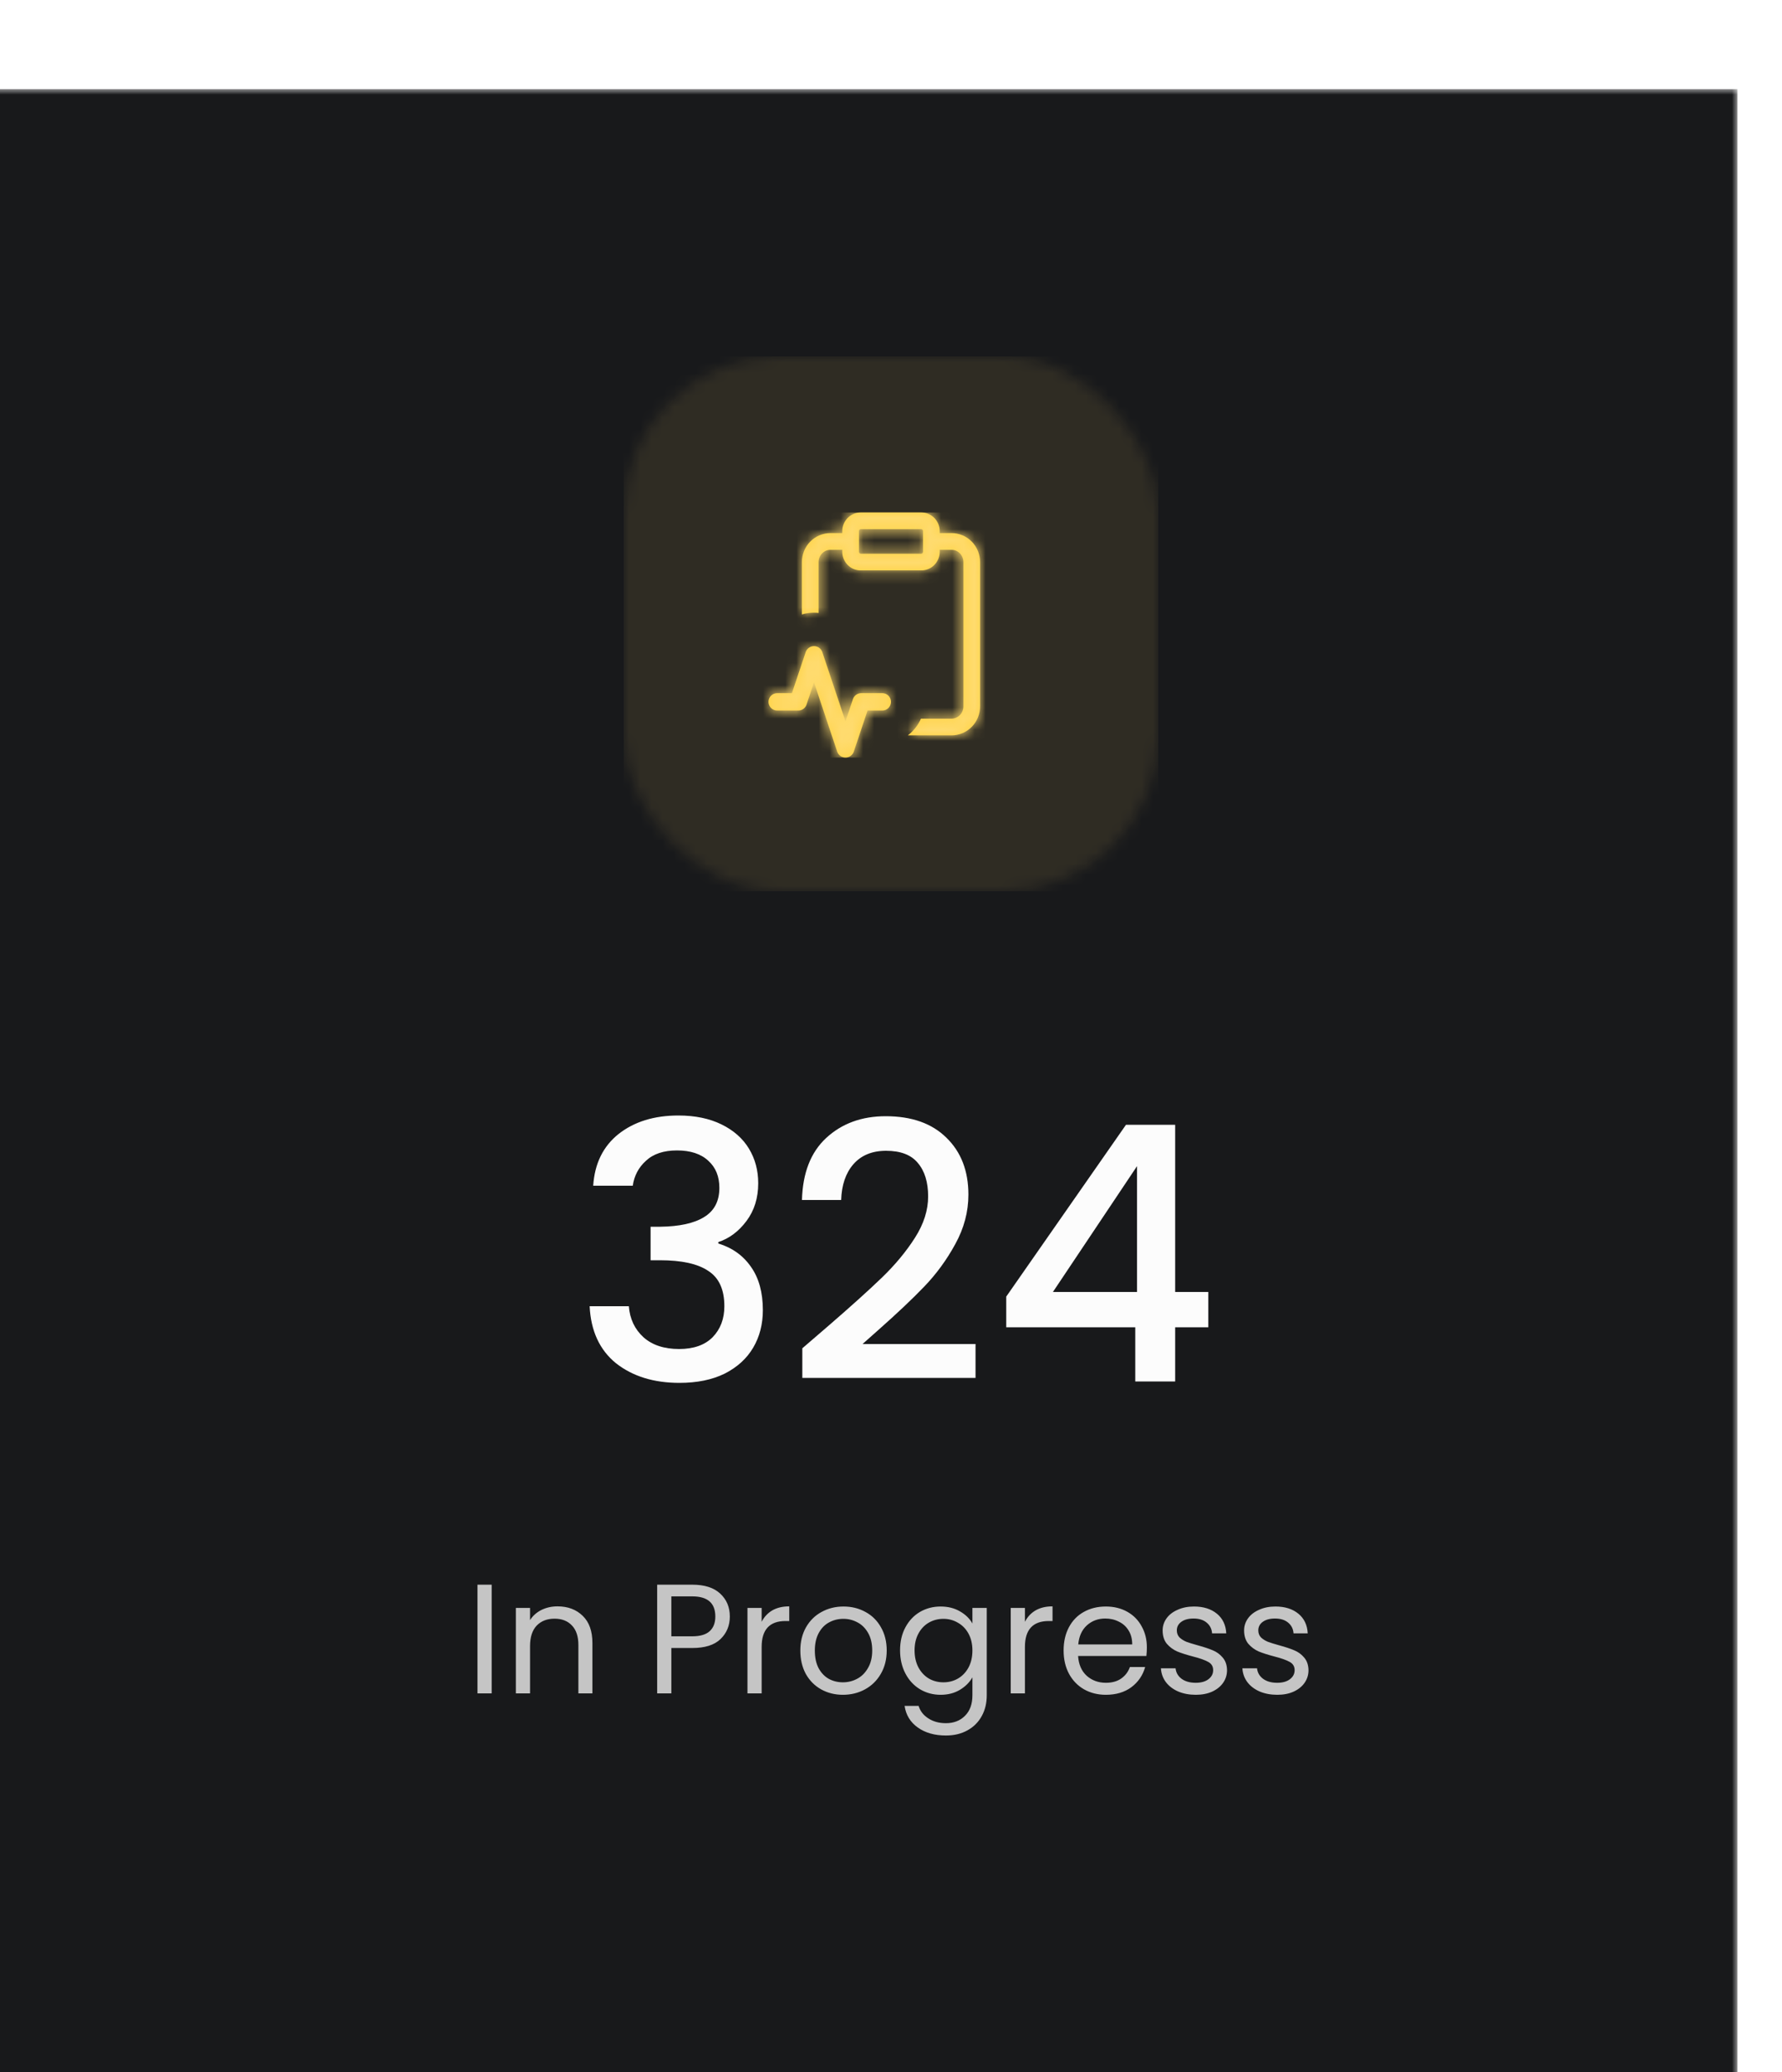 <svg width="160" height="186" viewBox="0 0 160 186" fill="none" xmlns="http://www.w3.org/2000/svg">
<g clip-path="url(#clip0_5340_2230)">
<g filter="url(#filter0_d_5340_2230)">
<mask id="mask0_5340_2230" style="mask-type:luminance" maskUnits="userSpaceOnUse" x="0" y="0" width="160" height="186">
<rect width="160" height="186" fill="white"/>
</mask>
<g mask="url(#mask0_5340_2230)">
<rect width="160" height="186" fill="#18191B"/>
</g>
</g>
<mask id="mask1_5340_2230" style="mask-type:luminance" maskUnits="userSpaceOnUse" x="56" y="32" width="48" height="48">
<rect x="56" y="32" width="48" height="48" rx="14" fill="white"/>
</mask>
<g mask="url(#mask1_5340_2230)">
<g opacity="0.1">
<rect x="56" y="32" width="48" height="48" fill="#FFDB6E"/>
</g>
</g>
<path fill-rule="evenodd" clip-rule="evenodd" d="M77.125 47.676C77.125 47.564 77.209 47.501 77.281 47.501H82.719C82.79 47.501 82.875 47.564 82.875 47.676V48.586L82.874 48.602L82.875 48.617V49.526C82.875 49.637 82.79 49.701 82.719 49.701H77.281C77.209 49.701 77.125 49.637 77.125 49.526V47.676ZM84.375 49.352V49.526C84.375 50.437 83.648 51.202 82.719 51.202H77.281C76.352 51.202 75.625 50.437 75.625 49.526V49.352H74.562C74.286 49.352 74.017 49.464 73.817 49.669C73.616 49.874 73.5 50.155 73.5 50.452V55.018C73.364 55.003 73.225 54.995 73.086 54.995C72.712 54.995 72.347 55.05 72 55.154V50.452C72 49.767 72.266 49.107 72.745 48.618C73.224 48.129 73.878 47.851 74.562 47.851H75.625V47.676C75.625 46.765 76.352 46 77.281 46H82.719C83.648 46 84.375 46.765 84.375 47.676V47.851H85.437C86.122 47.851 86.775 48.129 87.254 48.618C87.733 49.107 87.999 49.767 87.999 50.452V63.406C87.999 64.091 87.733 64.751 87.254 65.24C86.775 65.729 86.122 66.007 85.437 66.007H81.508C82.019 65.618 82.428 65.103 82.688 64.506H85.437C85.714 64.506 85.982 64.394 86.183 64.189C86.384 63.984 86.499 63.703 86.499 63.406V50.452C86.499 50.155 86.384 49.874 86.183 49.669C85.982 49.464 85.714 49.352 85.437 49.352H84.375ZM73.831 58.531C73.724 58.212 73.424 57.996 73.086 57.996C72.748 57.996 72.447 58.212 72.34 58.531L71.105 62.217H69.786C69.352 62.217 69 62.566 69 62.998C69 63.43 69.352 63.78 69.786 63.78H71.671C72.01 63.78 72.31 63.564 72.417 63.245L73.086 61.249L75.169 67.466C75.276 67.785 75.576 68 75.914 68C76.252 68 76.553 67.785 76.66 67.466L77.895 63.78H79.214C79.648 63.78 80 63.43 80 62.998C80 62.566 79.648 62.217 79.214 62.217H77.329C76.99 62.217 76.69 62.432 76.583 62.751L75.914 64.747L73.831 58.531Z" fill="#FFD240"/>
<mask id="mask2_5340_2230" style="mask-type:luminance" maskUnits="userSpaceOnUse" x="69" y="46" width="19" height="22">
<path fill-rule="evenodd" clip-rule="evenodd" d="M77.125 47.676C77.125 47.564 77.209 47.501 77.281 47.501H82.719C82.79 47.501 82.875 47.564 82.875 47.676V48.586L82.874 48.602L82.875 48.617V49.526C82.875 49.637 82.79 49.701 82.719 49.701H77.281C77.209 49.701 77.125 49.637 77.125 49.526V47.676ZM84.375 49.352V49.526C84.375 50.437 83.648 51.202 82.719 51.202H77.281C76.352 51.202 75.625 50.437 75.625 49.526V49.352H74.562C74.286 49.352 74.017 49.464 73.817 49.669C73.616 49.874 73.5 50.155 73.5 50.452V55.018C73.364 55.003 73.225 54.995 73.086 54.995C72.712 54.995 72.347 55.05 72 55.154V50.452C72 49.767 72.266 49.107 72.745 48.618C73.224 48.129 73.878 47.851 74.562 47.851H75.625V47.676C75.625 46.765 76.352 46 77.281 46H82.719C83.648 46 84.375 46.765 84.375 47.676V47.851H85.437C86.122 47.851 86.775 48.129 87.254 48.618C87.733 49.107 87.999 49.767 87.999 50.452V63.406C87.999 64.091 87.733 64.751 87.254 65.24C86.775 65.729 86.122 66.007 85.437 66.007H81.508C82.019 65.618 82.428 65.103 82.688 64.506H85.437C85.714 64.506 85.982 64.394 86.183 64.189C86.384 63.984 86.499 63.703 86.499 63.406V50.452C86.499 50.155 86.384 49.874 86.183 49.669C85.982 49.464 85.714 49.352 85.437 49.352H84.375ZM73.831 58.531C73.724 58.212 73.424 57.996 73.086 57.996C72.748 57.996 72.447 58.212 72.34 58.531L71.105 62.217H69.786C69.352 62.217 69 62.566 69 62.998C69 63.43 69.352 63.78 69.786 63.78H71.671C72.01 63.78 72.31 63.564 72.417 63.245L73.086 61.249L75.169 67.466C75.276 67.785 75.576 68 75.914 68C76.252 68 76.553 67.785 76.66 67.466L77.895 63.78H79.214C79.648 63.78 80 63.43 80 62.998C80 62.566 79.648 62.217 79.214 62.217H77.329C76.99 62.217 76.69 62.432 76.583 62.751L75.914 64.747L73.831 58.531Z" fill="white"/>
</mask>
<g mask="url(#mask2_5340_2230)">
<rect x="68.004" y="46" width="22" height="22" fill="#FFDB6E"/>
</g>
<path d="M44.146 142.242V152H42.872V142.242H44.146ZM50.055 144.188C50.989 144.188 51.745 144.473 52.323 145.042C52.902 145.602 53.191 146.414 53.191 147.478V152H51.931V147.66C51.931 146.895 51.74 146.311 51.357 145.91C50.975 145.499 50.452 145.294 49.789 145.294C49.117 145.294 48.581 145.504 48.179 145.924C47.787 146.344 47.591 146.955 47.591 147.758V152H46.317V144.328H47.591V145.42C47.843 145.028 48.184 144.725 48.613 144.51C49.052 144.295 49.533 144.188 50.055 144.188ZM65.529 145.098C65.529 145.91 65.249 146.587 64.689 147.128C64.138 147.66 63.293 147.926 62.155 147.926H60.279V152H59.005V142.242H62.155C63.256 142.242 64.091 142.508 64.661 143.04C65.239 143.572 65.529 144.258 65.529 145.098ZM62.155 146.876C62.864 146.876 63.387 146.722 63.723 146.414C64.059 146.106 64.227 145.667 64.227 145.098C64.227 143.894 63.536 143.292 62.155 143.292H60.279V146.876H62.155ZM68.386 145.574C68.61 145.135 68.927 144.795 69.338 144.552C69.758 144.309 70.267 144.188 70.864 144.188V145.504H70.528C69.1 145.504 68.386 146.279 68.386 147.828V152H67.112V144.328H68.386V145.574ZM75.681 152.126C74.962 152.126 74.309 151.963 73.721 151.636C73.142 151.309 72.685 150.847 72.349 150.25C72.022 149.643 71.859 148.943 71.859 148.15C71.859 147.366 72.027 146.675 72.363 146.078C72.708 145.471 73.175 145.009 73.763 144.692C74.351 144.365 75.009 144.202 75.737 144.202C76.465 144.202 77.123 144.365 77.711 144.692C78.299 145.009 78.761 145.467 79.097 146.064C79.442 146.661 79.615 147.357 79.615 148.15C79.615 148.943 79.438 149.643 79.083 150.25C78.737 150.847 78.266 151.309 77.669 151.636C77.072 151.963 76.409 152.126 75.681 152.126ZM75.681 151.006C76.138 151.006 76.567 150.899 76.969 150.684C77.37 150.469 77.692 150.147 77.935 149.718C78.187 149.289 78.313 148.766 78.313 148.15C78.313 147.534 78.192 147.011 77.949 146.582C77.706 146.153 77.389 145.835 76.997 145.63C76.605 145.415 76.18 145.308 75.723 145.308C75.256 145.308 74.827 145.415 74.435 145.63C74.052 145.835 73.744 146.153 73.511 146.582C73.278 147.011 73.161 147.534 73.161 148.15C73.161 148.775 73.273 149.303 73.497 149.732C73.73 150.161 74.038 150.483 74.421 150.698C74.803 150.903 75.224 151.006 75.681 151.006ZM84.454 144.202C85.117 144.202 85.695 144.347 86.19 144.636C86.694 144.925 87.067 145.289 87.31 145.728V144.328H88.598V152.168C88.598 152.868 88.449 153.489 88.15 154.03C87.851 154.581 87.422 155.01 86.862 155.318C86.311 155.626 85.667 155.78 84.93 155.78C83.922 155.78 83.082 155.542 82.41 155.066C81.738 154.59 81.341 153.941 81.22 153.12H82.48C82.62 153.587 82.909 153.96 83.348 154.24C83.787 154.529 84.314 154.674 84.93 154.674C85.63 154.674 86.199 154.455 86.638 154.016C87.086 153.577 87.31 152.961 87.31 152.168V150.558C87.058 151.006 86.685 151.379 86.19 151.678C85.695 151.977 85.117 152.126 84.454 152.126C83.773 152.126 83.152 151.958 82.592 151.622C82.041 151.286 81.607 150.815 81.29 150.208C80.973 149.601 80.814 148.911 80.814 148.136C80.814 147.352 80.973 146.666 81.29 146.078C81.607 145.481 82.041 145.019 82.592 144.692C83.152 144.365 83.773 144.202 84.454 144.202ZM87.31 148.15C87.31 147.571 87.193 147.067 86.96 146.638C86.727 146.209 86.409 145.882 86.008 145.658C85.616 145.425 85.182 145.308 84.706 145.308C84.23 145.308 83.796 145.42 83.404 145.644C83.012 145.868 82.699 146.195 82.466 146.624C82.233 147.053 82.116 147.557 82.116 148.136C82.116 148.724 82.233 149.237 82.466 149.676C82.699 150.105 83.012 150.437 83.404 150.67C83.796 150.894 84.23 151.006 84.706 151.006C85.182 151.006 85.616 150.894 86.008 150.67C86.409 150.437 86.727 150.105 86.96 149.676C87.193 149.237 87.31 148.729 87.31 148.15ZM92.025 145.574C92.249 145.135 92.566 144.795 92.977 144.552C93.397 144.309 93.906 144.188 94.503 144.188V145.504H94.167C92.739 145.504 92.025 146.279 92.025 147.828V152H90.751V144.328H92.025V145.574ZM102.974 147.87C102.974 148.113 102.96 148.369 102.932 148.64H96.799C96.846 149.396 97.103 149.989 97.57 150.418C98.046 150.838 98.62 151.048 99.291 151.048C99.842 151.048 100.3 150.922 100.664 150.67C101.037 150.409 101.298 150.063 101.448 149.634H102.82C102.614 150.371 102.204 150.973 101.588 151.44C100.972 151.897 100.206 152.126 99.291 152.126C98.564 152.126 97.91 151.963 97.332 151.636C96.762 151.309 96.314 150.847 95.987 150.25C95.661 149.643 95.498 148.943 95.498 148.15C95.498 147.357 95.656 146.661 95.974 146.064C96.291 145.467 96.734 145.009 97.303 144.692C97.882 144.365 98.545 144.202 99.291 144.202C100.02 144.202 100.664 144.361 101.224 144.678C101.784 144.995 102.213 145.434 102.512 145.994C102.82 146.545 102.974 147.17 102.974 147.87ZM101.658 147.604C101.658 147.119 101.55 146.703 101.336 146.358C101.121 146.003 100.827 145.737 100.454 145.56C100.09 145.373 99.683 145.28 99.236 145.28C98.591 145.28 98.041 145.485 97.584 145.896C97.135 146.307 96.879 146.876 96.814 147.604H101.658ZM107.371 152.126C106.783 152.126 106.256 152.028 105.789 151.832C105.322 151.627 104.954 151.347 104.683 150.992C104.412 150.628 104.263 150.213 104.235 149.746H105.551C105.588 150.129 105.766 150.441 106.083 150.684C106.41 150.927 106.834 151.048 107.357 151.048C107.842 151.048 108.225 150.941 108.505 150.726C108.785 150.511 108.925 150.241 108.925 149.914C108.925 149.578 108.776 149.331 108.477 149.172C108.178 149.004 107.716 148.841 107.091 148.682C106.522 148.533 106.055 148.383 105.691 148.234C105.336 148.075 105.028 147.847 104.767 147.548C104.515 147.24 104.389 146.839 104.389 146.344C104.389 145.952 104.506 145.593 104.739 145.266C104.972 144.939 105.304 144.683 105.733 144.496C106.162 144.3 106.652 144.202 107.203 144.202C108.052 144.202 108.738 144.417 109.261 144.846C109.784 145.275 110.064 145.863 110.101 146.61H108.827C108.799 146.209 108.636 145.887 108.337 145.644C108.048 145.401 107.656 145.28 107.161 145.28C106.704 145.28 106.34 145.378 106.069 145.574C105.798 145.77 105.663 146.027 105.663 146.344C105.663 146.596 105.742 146.806 105.901 146.974C106.069 147.133 106.274 147.263 106.517 147.366C106.769 147.459 107.114 147.567 107.553 147.688C108.104 147.837 108.552 147.987 108.897 148.136C109.242 148.276 109.536 148.491 109.779 148.78C110.031 149.069 110.162 149.447 110.171 149.914C110.171 150.334 110.054 150.712 109.821 151.048C109.588 151.384 109.256 151.65 108.827 151.846C108.407 152.033 107.922 152.126 107.371 152.126ZM114.686 152.126C114.098 152.126 113.57 152.028 113.104 151.832C112.637 151.627 112.268 151.347 111.998 150.992C111.727 150.628 111.578 150.213 111.55 149.746H112.866C112.903 150.129 113.08 150.441 113.398 150.684C113.724 150.927 114.149 151.048 114.672 151.048C115.157 151.048 115.54 150.941 115.82 150.726C116.1 150.511 116.24 150.241 116.24 149.914C116.24 149.578 116.09 149.331 115.792 149.172C115.493 149.004 115.031 148.841 114.406 148.682C113.836 148.533 113.37 148.383 113.006 148.234C112.651 148.075 112.343 147.847 112.082 147.548C111.83 147.24 111.704 146.839 111.704 146.344C111.704 145.952 111.82 145.593 112.054 145.266C112.287 144.939 112.618 144.683 113.048 144.496C113.477 144.3 113.967 144.202 114.518 144.202C115.367 144.202 116.053 144.417 116.576 144.846C117.098 145.275 117.378 145.863 117.416 146.61H116.142C116.114 146.209 115.95 145.887 115.652 145.644C115.362 145.401 114.97 145.28 114.476 145.28C114.018 145.28 113.654 145.378 113.384 145.574C113.113 145.77 112.978 146.027 112.978 146.344C112.978 146.596 113.057 146.806 113.216 146.974C113.384 147.133 113.589 147.263 113.832 147.366C114.084 147.459 114.429 147.567 114.868 147.688C115.418 147.837 115.866 147.987 116.212 148.136C116.557 148.276 116.851 148.491 117.094 148.78C117.346 149.069 117.476 149.447 117.486 149.914C117.486 150.334 117.369 150.712 117.136 151.048C116.902 151.384 116.571 151.65 116.142 151.846C115.722 152.033 115.236 152.126 114.686 152.126Z" fill="#C5C5C5"/>
<path d="M53.262 106.432C53.39 104.448 54.148 102.901 55.534 101.792C56.942 100.683 58.734 100.128 60.91 100.128C62.404 100.128 63.694 100.395 64.782 100.928C65.87 101.461 66.692 102.187 67.246 103.104C67.801 104.021 68.078 105.056 68.078 106.208C68.078 107.531 67.726 108.661 67.022 109.6C66.318 110.539 65.476 111.168 64.494 111.488V111.616C65.753 112 66.734 112.704 67.438 113.728C68.142 114.731 68.494 116.021 68.494 117.6C68.494 118.859 68.206 119.979 67.63 120.96C67.054 121.941 66.201 122.72 65.07 123.296C63.94 123.851 62.585 124.128 61.006 124.128C58.702 124.128 56.804 123.541 55.31 122.368C53.838 121.173 53.049 119.467 52.942 117.248H56.462C56.548 118.379 56.985 119.307 57.774 120.032C58.564 120.736 59.63 121.088 60.974 121.088C62.276 121.088 63.278 120.736 63.982 120.032C64.686 119.307 65.038 118.379 65.038 117.248C65.038 115.755 64.558 114.699 63.598 114.08C62.66 113.44 61.209 113.12 59.246 113.12H58.414V110.112H59.278C61.006 110.091 62.318 109.803 63.214 109.248C64.132 108.693 64.59 107.819 64.59 106.624C64.59 105.6 64.26 104.789 63.598 104.192C62.937 103.573 61.998 103.264 60.782 103.264C59.588 103.264 58.66 103.573 57.998 104.192C57.337 104.789 56.942 105.536 56.814 106.432H53.262ZM74.342 119.04C76.39 117.269 78.001 115.819 79.174 114.688C80.369 113.536 81.361 112.341 82.15 111.104C82.94 109.867 83.334 108.629 83.334 107.392C83.334 106.112 83.025 105.109 82.406 104.384C81.809 103.659 80.86 103.296 79.558 103.296C78.3 103.296 77.318 103.701 76.614 104.512C75.932 105.301 75.569 106.368 75.526 107.712H72.006C72.07 105.28 72.796 103.424 74.182 102.144C75.59 100.843 77.372 100.192 79.526 100.192C81.852 100.192 83.665 100.832 84.966 102.112C86.289 103.392 86.95 105.099 86.95 107.232C86.95 108.768 86.556 110.251 85.766 111.68C84.998 113.088 84.07 114.357 82.982 115.488C81.916 116.597 80.55 117.888 78.886 119.36L77.446 120.64H87.59V123.68H72.038V121.024L74.342 119.04ZM90.347 119.136V116.384L101.099 100.96H105.515V115.968H108.491V119.136H105.515V124H101.931V119.136H90.347ZM102.091 104.672L94.539 115.968H102.091V104.672Z" fill="#FCFCFC"/>
</g>
<defs>
<filter id="filter0_d_5340_2230" x="-28" y="-16" width="208" height="234" filterUnits="userSpaceOnUse" color-interpolation-filters="sRGB">
<feFlood flood-opacity="0" result="BackgroundImageFix"/>
<feColorMatrix in="SourceAlpha" type="matrix" values="0 0 0 0 0 0 0 0 0 0 0 0 0 0 0 0 0 0 127 0" result="hardAlpha"/>
<feOffset dx="-4" dy="8"/>
<feGaussianBlur stdDeviation="12"/>
<feColorMatrix type="matrix" values="0 0 0 0 0 0 0 0 0 0 0 0 0 0 0 0 0 0 0.05 0"/>
<feBlend mode="normal" in2="BackgroundImageFix" result="effect1_dropShadow_5340_2230"/>
<feBlend mode="normal" in="SourceGraphic" in2="effect1_dropShadow_5340_2230" result="shape"/>
</filter>
<clipPath id="clip0_5340_2230">
<rect width="160" height="186" fill="white"/>
</clipPath>
</defs>
</svg>
